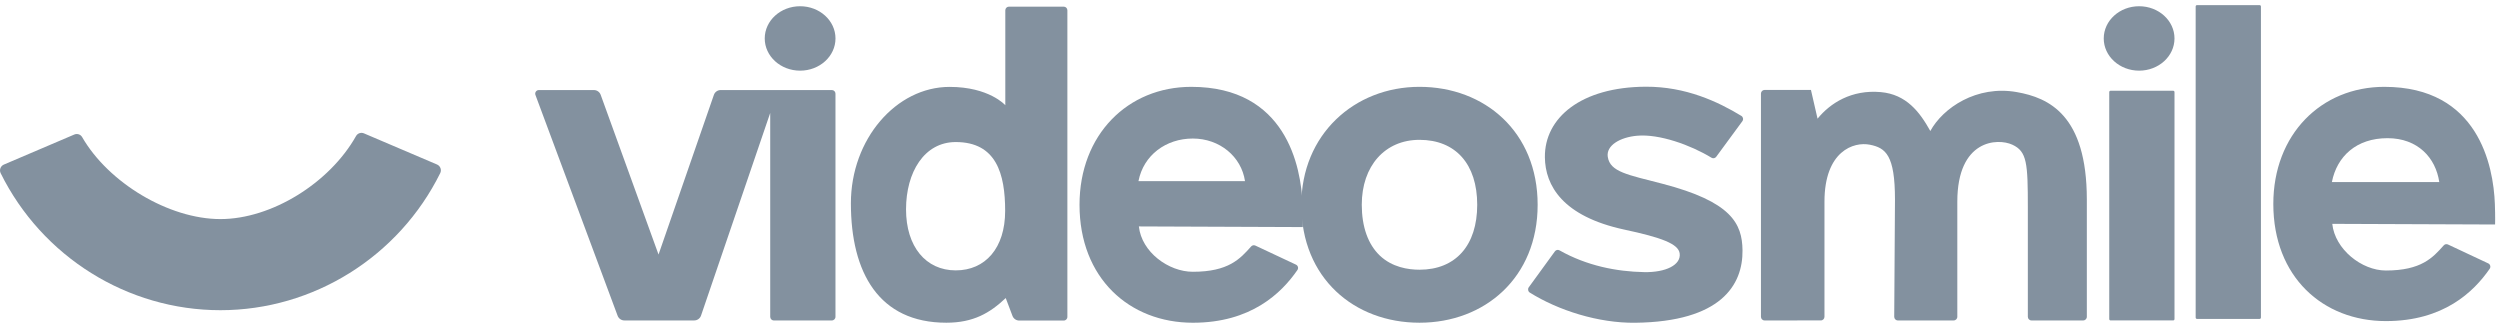 <svg width="244" height="32" viewBox="0 0 244 32" fill="none" xmlns="http://www.w3.org/2000/svg">
<g clip-path="url(#clip0)">
<path d="M21.512 30.275C12.431 30.275 4.102 25.054 0.064 16.903C-0.093 16.586 0.055 16.201 0.378 16.063L7.253 13.13C7.533 13.01 7.861 13.114 8.015 13.379C10.591 17.846 16.485 21.382 21.513 21.382C26.494 21.382 32.164 17.869 34.751 13.275C34.905 13.003 35.24 12.895 35.525 13.017L42.653 16.055C42.976 16.193 43.123 16.578 42.967 16.895C38.926 25.05 30.597 30.275 21.512 30.275Z" fill="#83919F"/>
<path d="M138.542 13.648C142.069 13.648 144.176 16.017 144.176 19.986C144.176 23.955 142.071 26.324 138.542 26.324C137.438 26.324 135.872 26.085 134.672 24.945C133.519 23.849 132.909 22.134 132.909 19.986C132.907 16.196 135.172 13.648 138.542 13.648ZM138.542 8.475C132.173 8.475 127.01 13.145 127.01 19.986C127.01 27.147 132.173 31.497 138.542 31.497C144.911 31.497 150.074 27.095 150.074 19.986C150.074 12.874 144.91 8.475 138.542 8.475Z" fill="#83919F"/>
<path d="M70.339 8.788C70.034 8.788 69.763 8.985 69.669 9.278L64.273 24.843L58.637 9.283C58.543 8.989 58.272 8.789 57.966 8.789H52.59C52.347 8.789 52.178 9.03 52.256 9.26L60.271 30.794C60.369 31.082 60.637 31.275 60.938 31.275H67.756C68.061 31.275 68.332 31.077 68.426 30.785L75.173 11.024V30.92C75.173 31.116 75.331 31.276 75.526 31.276H81.189C81.383 31.276 81.542 31.117 81.542 30.92V9.144C81.542 8.948 81.385 8.788 81.189 8.788H70.339Z" fill="#83919F"/>
<path d="M220.536 31.127H214.428C214.356 31.127 214.297 31.067 214.297 30.995V0.631C214.297 0.559 214.356 0.5 214.428 0.5H220.536C220.608 0.5 220.667 0.559 220.667 0.631V30.995C220.667 31.069 220.609 31.127 220.536 31.127Z" fill="#83919F"/>
<path d="M78.091 6.896C79.998 6.896 81.544 5.489 81.544 3.753C81.544 2.016 79.998 0.609 78.091 0.609C76.183 0.609 74.638 2.016 74.638 3.753C74.638 5.489 76.183 6.896 78.091 6.896Z" fill="#83919F"/>
<path d="M212.101 31.274H205.992C205.92 31.274 205.862 31.215 205.862 31.142V8.988C205.862 8.915 205.92 8.856 205.992 8.856H212.101C212.172 8.856 212.231 8.915 212.231 8.988V31.142C212.231 31.215 212.172 31.274 212.101 31.274Z" fill="#83919F"/>
<path d="M208.778 6.896C210.685 6.896 212.231 5.489 212.231 3.753C212.231 2.016 210.685 0.609 208.778 0.609C206.871 0.609 205.325 2.016 205.325 3.753C205.325 5.489 206.871 6.896 208.778 6.896Z" fill="#83919F"/>
<path d="M116.421 26.525C114.051 26.525 111.419 24.606 111.154 22.099L127.153 22.163C127.153 22.163 127.179 21.251 127.132 19.989C126.992 16.203 125.493 8.476 116.269 8.476C110.069 8.476 105.361 13.146 105.361 19.987C105.361 27.148 110.228 31.499 116.428 31.499C122.084 31.499 125.054 28.634 126.627 26.356C126.753 26.173 126.687 25.922 126.486 25.828L122.523 23.968C122.383 23.902 122.216 23.937 122.113 24.052C121.038 25.257 119.915 26.525 116.421 26.525ZM116.421 13.521C119.044 13.521 121.161 15.291 121.512 17.676H111.114C111.61 15.138 113.798 13.521 116.421 13.521Z" fill="#83919F"/>
<path d="M232.861 26.402C230.507 26.402 227.893 24.339 227.63 21.848L243.52 21.911C243.52 21.911 243.546 21.161 243.499 19.909C243.359 16.147 241.871 8.476 232.709 8.476C226.552 8.476 221.876 13.114 221.876 19.907C221.876 27.02 226.71 31.338 232.866 31.338C238.482 31.338 241.429 28.496 242.993 26.233C243.119 26.051 243.053 25.8 242.852 25.706L238.921 23.862C238.78 23.796 238.614 23.83 238.511 23.946C237.445 25.142 236.329 26.402 232.861 26.402ZM233.018 13.486C235.987 13.486 237.725 15.405 238.074 17.772H227.591C228.084 15.251 229.993 13.486 233.018 13.486Z" fill="#83919F"/>
<path d="M149.21 28.037L151.76 24.531C151.864 24.388 152.056 24.348 152.21 24.435C154.882 25.944 157.781 26.507 160.472 26.559C162.57 26.6 164.089 25.863 163.936 24.731C163.809 23.796 162.169 23.185 158.515 22.405C152.511 21.106 150.814 18.113 150.781 15.357C150.735 11.485 154.322 8.493 160.623 8.463C164.518 8.445 167.669 9.918 169.957 11.312C170.134 11.42 170.179 11.66 170.055 11.829L167.502 15.303C167.394 15.45 167.197 15.487 167.042 15.394C164.996 14.146 161.942 13.058 159.788 13.247C158.116 13.394 156.751 14.195 156.917 15.303C157.14 16.79 158.868 17.053 162.239 17.93C168.967 19.68 170.038 21.8 170.069 24.428C170.11 27.816 167.97 31.399 159.603 31.501C156.005 31.545 152.081 30.293 149.302 28.552C149.13 28.442 149.089 28.204 149.21 28.037Z" fill="#83919F"/>
<path d="M196.842 8.989C192.921 8.293 189.636 10.526 188.399 12.786C187.356 10.911 186.051 9.211 183.562 8.989C180.706 8.734 178.628 10.063 177.393 11.584L176.749 8.778H172.222C172.028 8.778 171.869 8.938 171.869 9.135V30.92C171.869 31.117 172.027 31.276 172.222 31.276L177.716 31.273C177.91 31.273 178.068 31.113 178.068 30.916V19.686C178.068 14.725 180.938 13.812 182.493 14.123C184.047 14.433 184.95 15.134 184.95 19.485L184.876 30.918C184.875 31.115 185.032 31.275 185.229 31.275H190.681C190.875 31.275 191.034 31.116 191.034 30.919V19.685C191.034 13.609 194.966 13.46 196.403 14.121C197.84 14.783 197.917 15.926 197.917 20.278V30.919C197.917 31.115 198.075 31.275 198.27 31.275H203.322C203.516 31.275 203.675 31.116 203.675 30.919V19.472C203.673 11.209 199.954 9.54 196.842 8.989Z" fill="#83919F"/>
<path d="M98.118 1.005V10.269C98.118 10.269 96.546 8.481 92.678 8.481C87.477 8.481 83.047 13.57 83.047 19.843C83.047 26.629 85.794 31.497 92.364 31.497C95 31.497 96.61 30.553 98.159 29.09L98.816 30.828C98.92 31.104 99.182 31.286 99.475 31.286H103.823C104.017 31.286 104.176 31.127 104.176 30.929V1.005C104.176 0.809 104.019 0.649 103.823 0.649H98.472C98.278 0.649 98.118 0.808 98.118 1.005ZM93.278 26.389C90.36 26.389 88.429 24.068 88.429 20.434C88.429 16.801 90.212 13.864 93.278 13.864C97.234 13.864 98.103 16.951 98.103 20.584C98.103 24.218 96.165 26.389 93.278 26.389Z" fill="#83919F"/>
</g>
<defs>
<clipPath id="clip0">
<rect width="243.526" height="31" fill="white" transform="translate(0 0.5)"/>
</clipPath>
</defs>
</svg>
